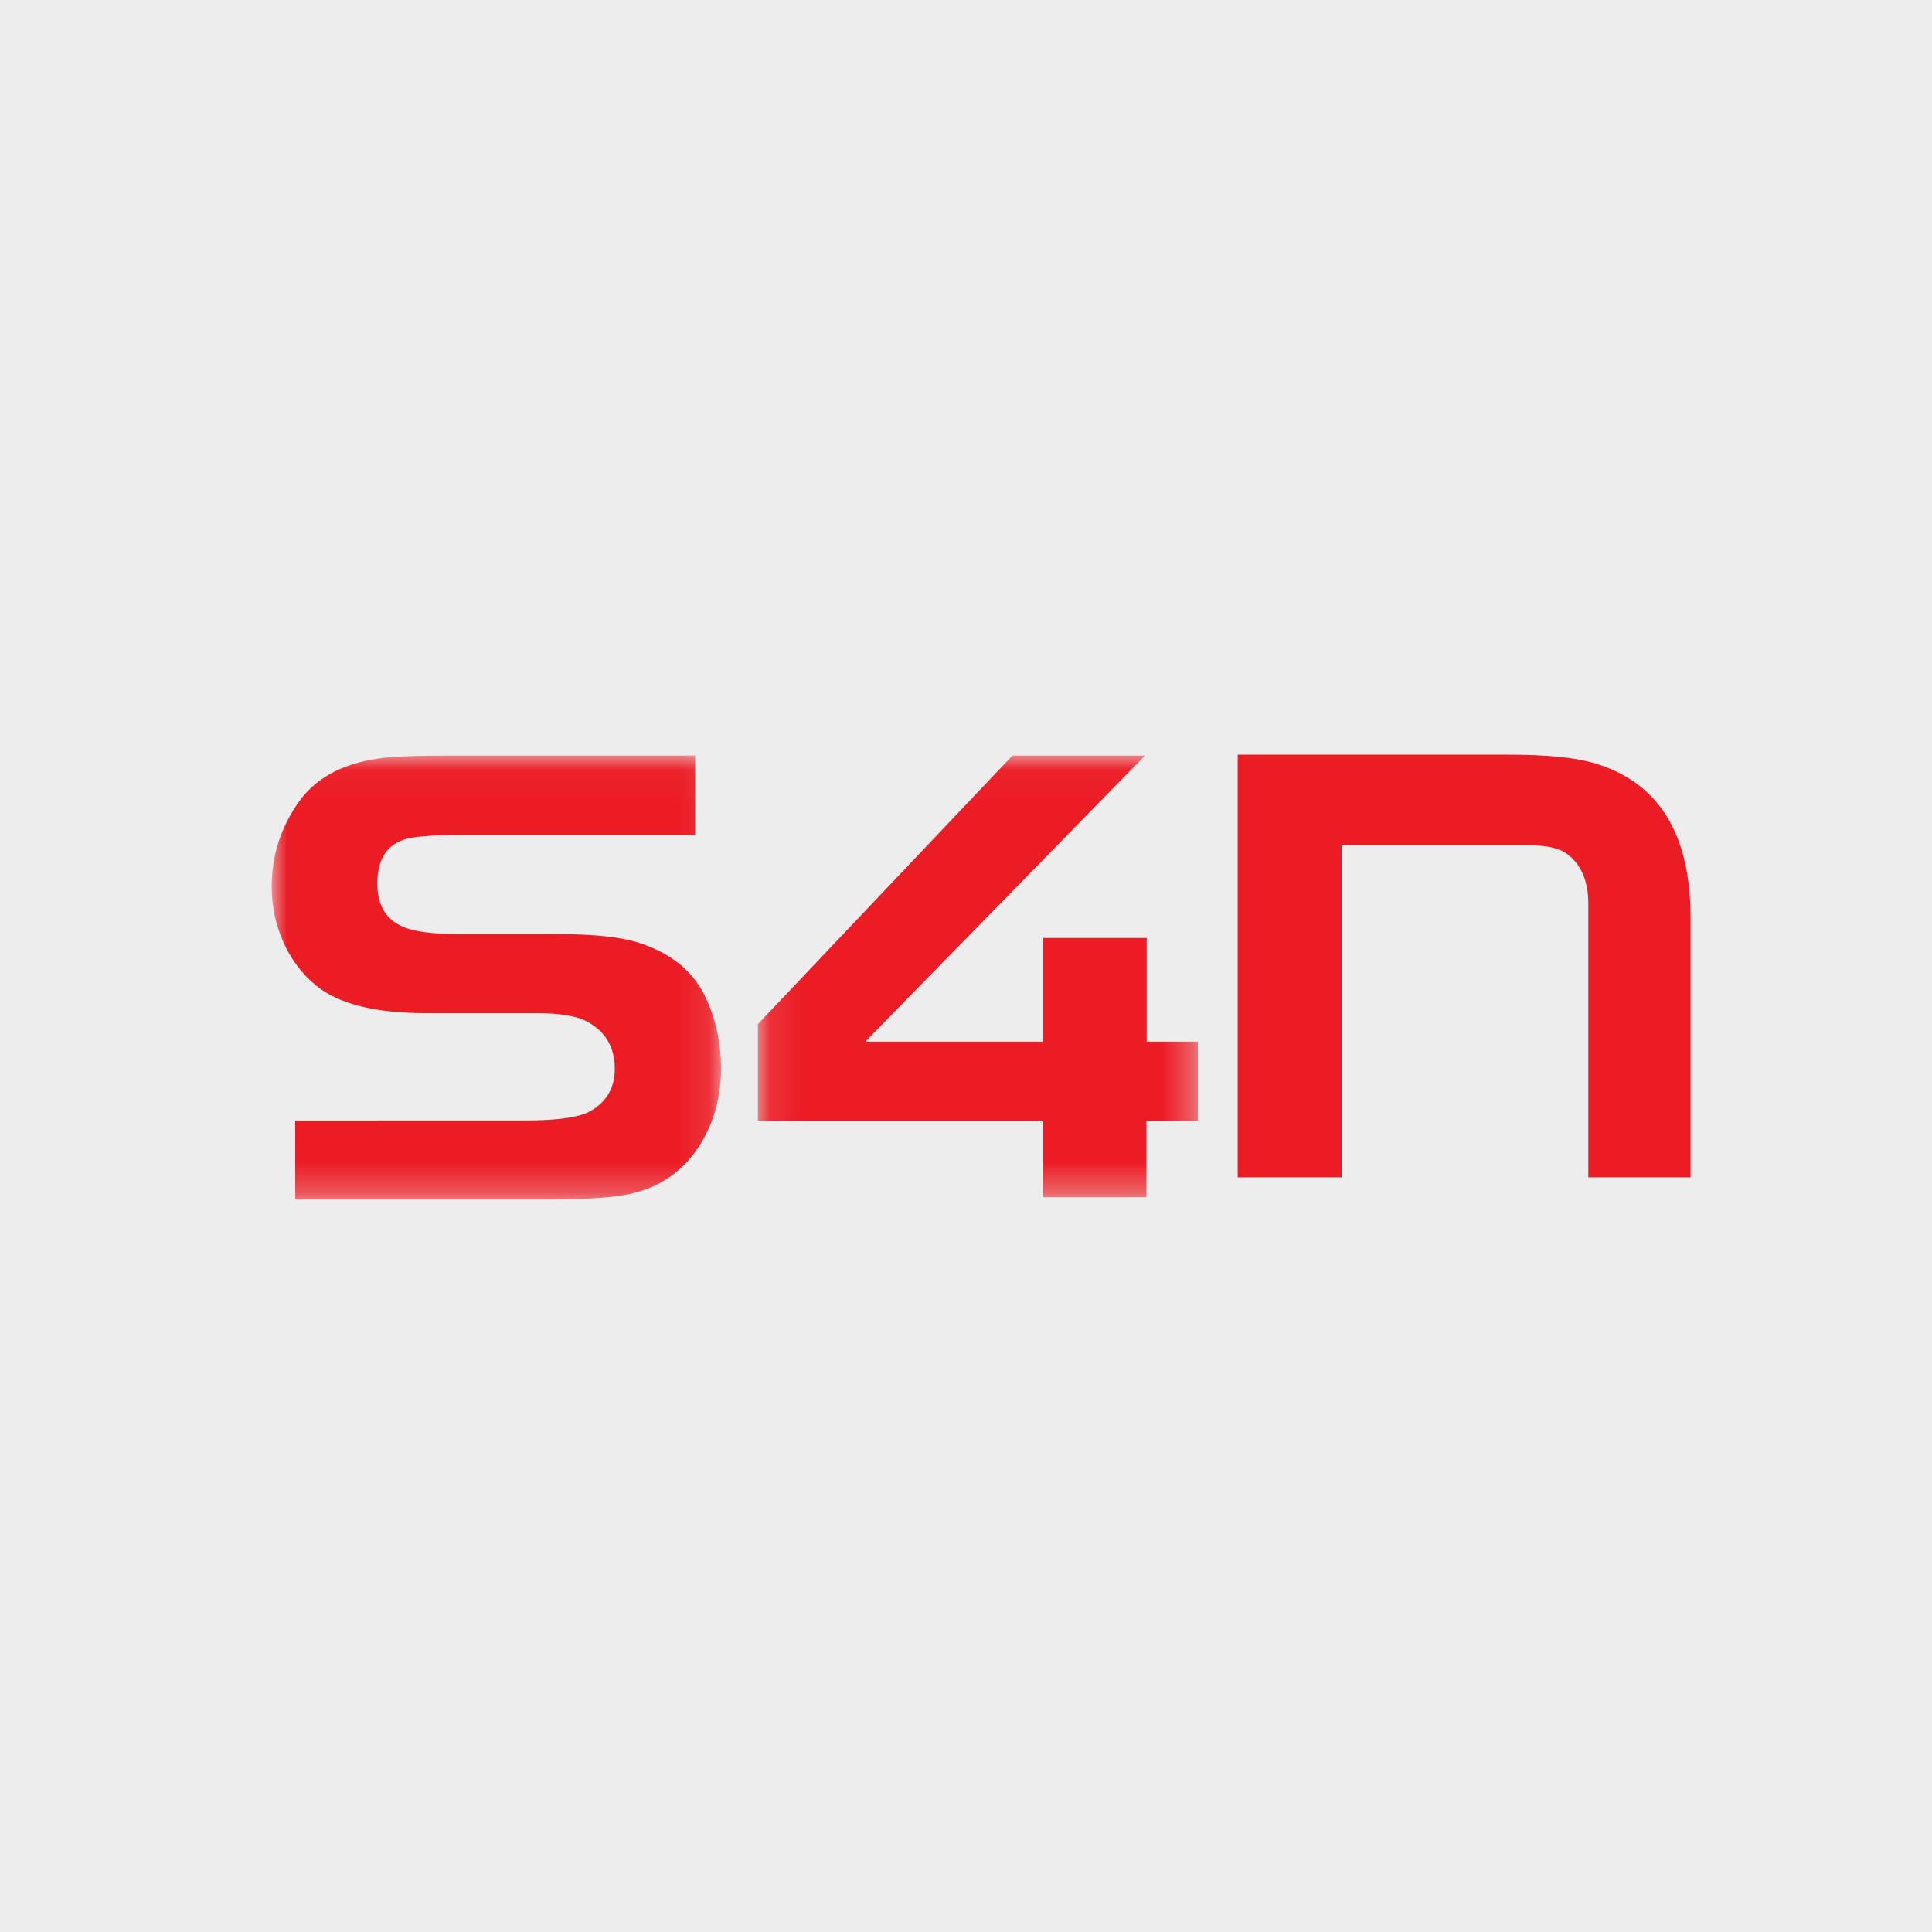 <?xml version="1.0" encoding="UTF-8"?>
<svg width="64px" height="64px" viewBox="0 0 64 64" version="1.1" xmlns="http://www.w3.org/2000/svg" xmlns:xlink="http://www.w3.org/1999/xlink">
    <!-- Generator: Sketch 53.2 (72643) - https://sketchapp.com -->
    <title>favicon</title>
    <desc>Created with Sketch. | Meraki 🦄</desc>
    <defs>
        <polygon id="path-1" points="0.106 0.03 14.682 0.03 14.682 14.659 0.106 14.659"></polygon>
        <polygon id="path-3" points="0.262 0.354 2.722 0.354 2.722 0.711 0.262 0.711"></polygon>
        <polygon id="path-5" points="0 0.03 14.885 0.03 14.885 14.736 0 14.736"></polygon>
    </defs>
    <g id="Page-1" stroke="none" stroke-width="1" fill="none" fill-rule="evenodd">
        <g id="-" transform="translate(-50, -366)">
            <g id="favicon" transform="translate(50, 366)">
                <rect id="bg" fill="#EDEDED" x="0" y="0" width="64" height="64"></rect>
                <g id="logo-s4n-copy" transform="translate(9, 25)">
                    <path d="M32,9.069 L32,0 L40.996,0 C42.229,0 43.223,0.088 43.944,0.321 C45.999,0.986 47,2.696 47,5.378 L47,14 L43.615,14 L43.615,4.942 C43.615,4.156 43.358,3.586 42.85,3.245 C42.612,3.086 42.154,2.991 41.494,2.991 L35.445,2.991 L35.445,14 L32,14 L32,11.573" id="Path" fill="#EC1C25" fill-rule="nonzero"></path>
                    <g id="Group" transform="translate(16, 0)">
                        <g id="Clipped">
                            <mask id="mask-2" fill="white">
                                <use xlink:href="#path-1"></use>
                            </mask>
                            <g id="a"></g>
                            <polygon id="Path" fill="#EC1C25" fill-rule="nonzero" mask="url(#mask-2)" points="12.928 0.03 3.664 9.506 9.555 9.506 9.555 6.071 12.986 6.071 12.986 9.506 14.682 9.506 14.682 12.12 12.975 12.12 12.975 14.659 9.555 14.659 9.555 12.12 0.106 12.12 0.106 8.925 8.537 0.03"></polygon>
                        </g>
                    </g>
                    <g id="Group" transform="translate(0, 14)">
                        <g id="Clipped">
                            <mask id="mask-4" fill="white">
                                <use xlink:href="#path-3"></use>
                            </mask>
                            <g id="c"></g>
                            <polygon id="Path" fill="#DC2828" fill-rule="nonzero" mask="url(#mask-4)" points="0.262 0.71 2.718 0.71 2.722 0.709 0.263 0.709 0.263 0.711"></polygon>
                        </g>
                    </g>
                    <g id="Clipped">
                        <mask id="mask-6" fill="white">
                            <use xlink:href="#path-5"></use>
                        </mask>
                        <g id="e"></g>
                        <path d="M14.405,8.11 C14.014,7.227 13.289,6.61 12.236,6.256 C11.632,6.046 10.717,5.944 9.496,5.944 L6.215,5.944 C5.34,5.944 4.715,5.862 4.339,5.697 C3.778,5.451 3.498,4.977 3.498,4.274 C3.498,3.443 3.834,2.943 4.503,2.778 C4.827,2.7 5.49,2.656 6.487,2.649 L14.027,2.649 L14.027,0.03 L5.765,0.03 C4.887,0.03 4.224,0.052 3.781,0.097 C2.468,0.233 1.511,0.715 0.916,1.539 C0.305,2.391 0,3.336 0,4.37 C0,4.995 0.119,5.59 0.361,6.149 C0.621,6.76 0.998,7.263 1.481,7.657 C2.226,8.26 3.439,8.562 5.125,8.562 L8.778,8.562 C9.54,8.562 10.099,8.653 10.449,8.841 C11.059,9.172 11.365,9.694 11.365,10.403 C11.365,11.022 11.104,11.485 10.579,11.794 C10.214,12.01 9.489,12.117 8.394,12.117 L3.51,12.117 L3.509,12.118 L0.779,12.118 L0.78,14.735 L9.083,14.735 C10.217,14.735 11.066,14.688 11.636,14.596 C12.805,14.401 13.682,13.801 14.263,12.798 C14.677,12.084 14.885,11.282 14.885,10.393 C14.885,9.58 14.725,8.819 14.405,8.109" id="Path" fill="#EC1C25" fill-rule="nonzero" mask="url(#mask-6)"></path>
                    </g>
                </g>
            </g>
        </g>
    </g>
</svg>